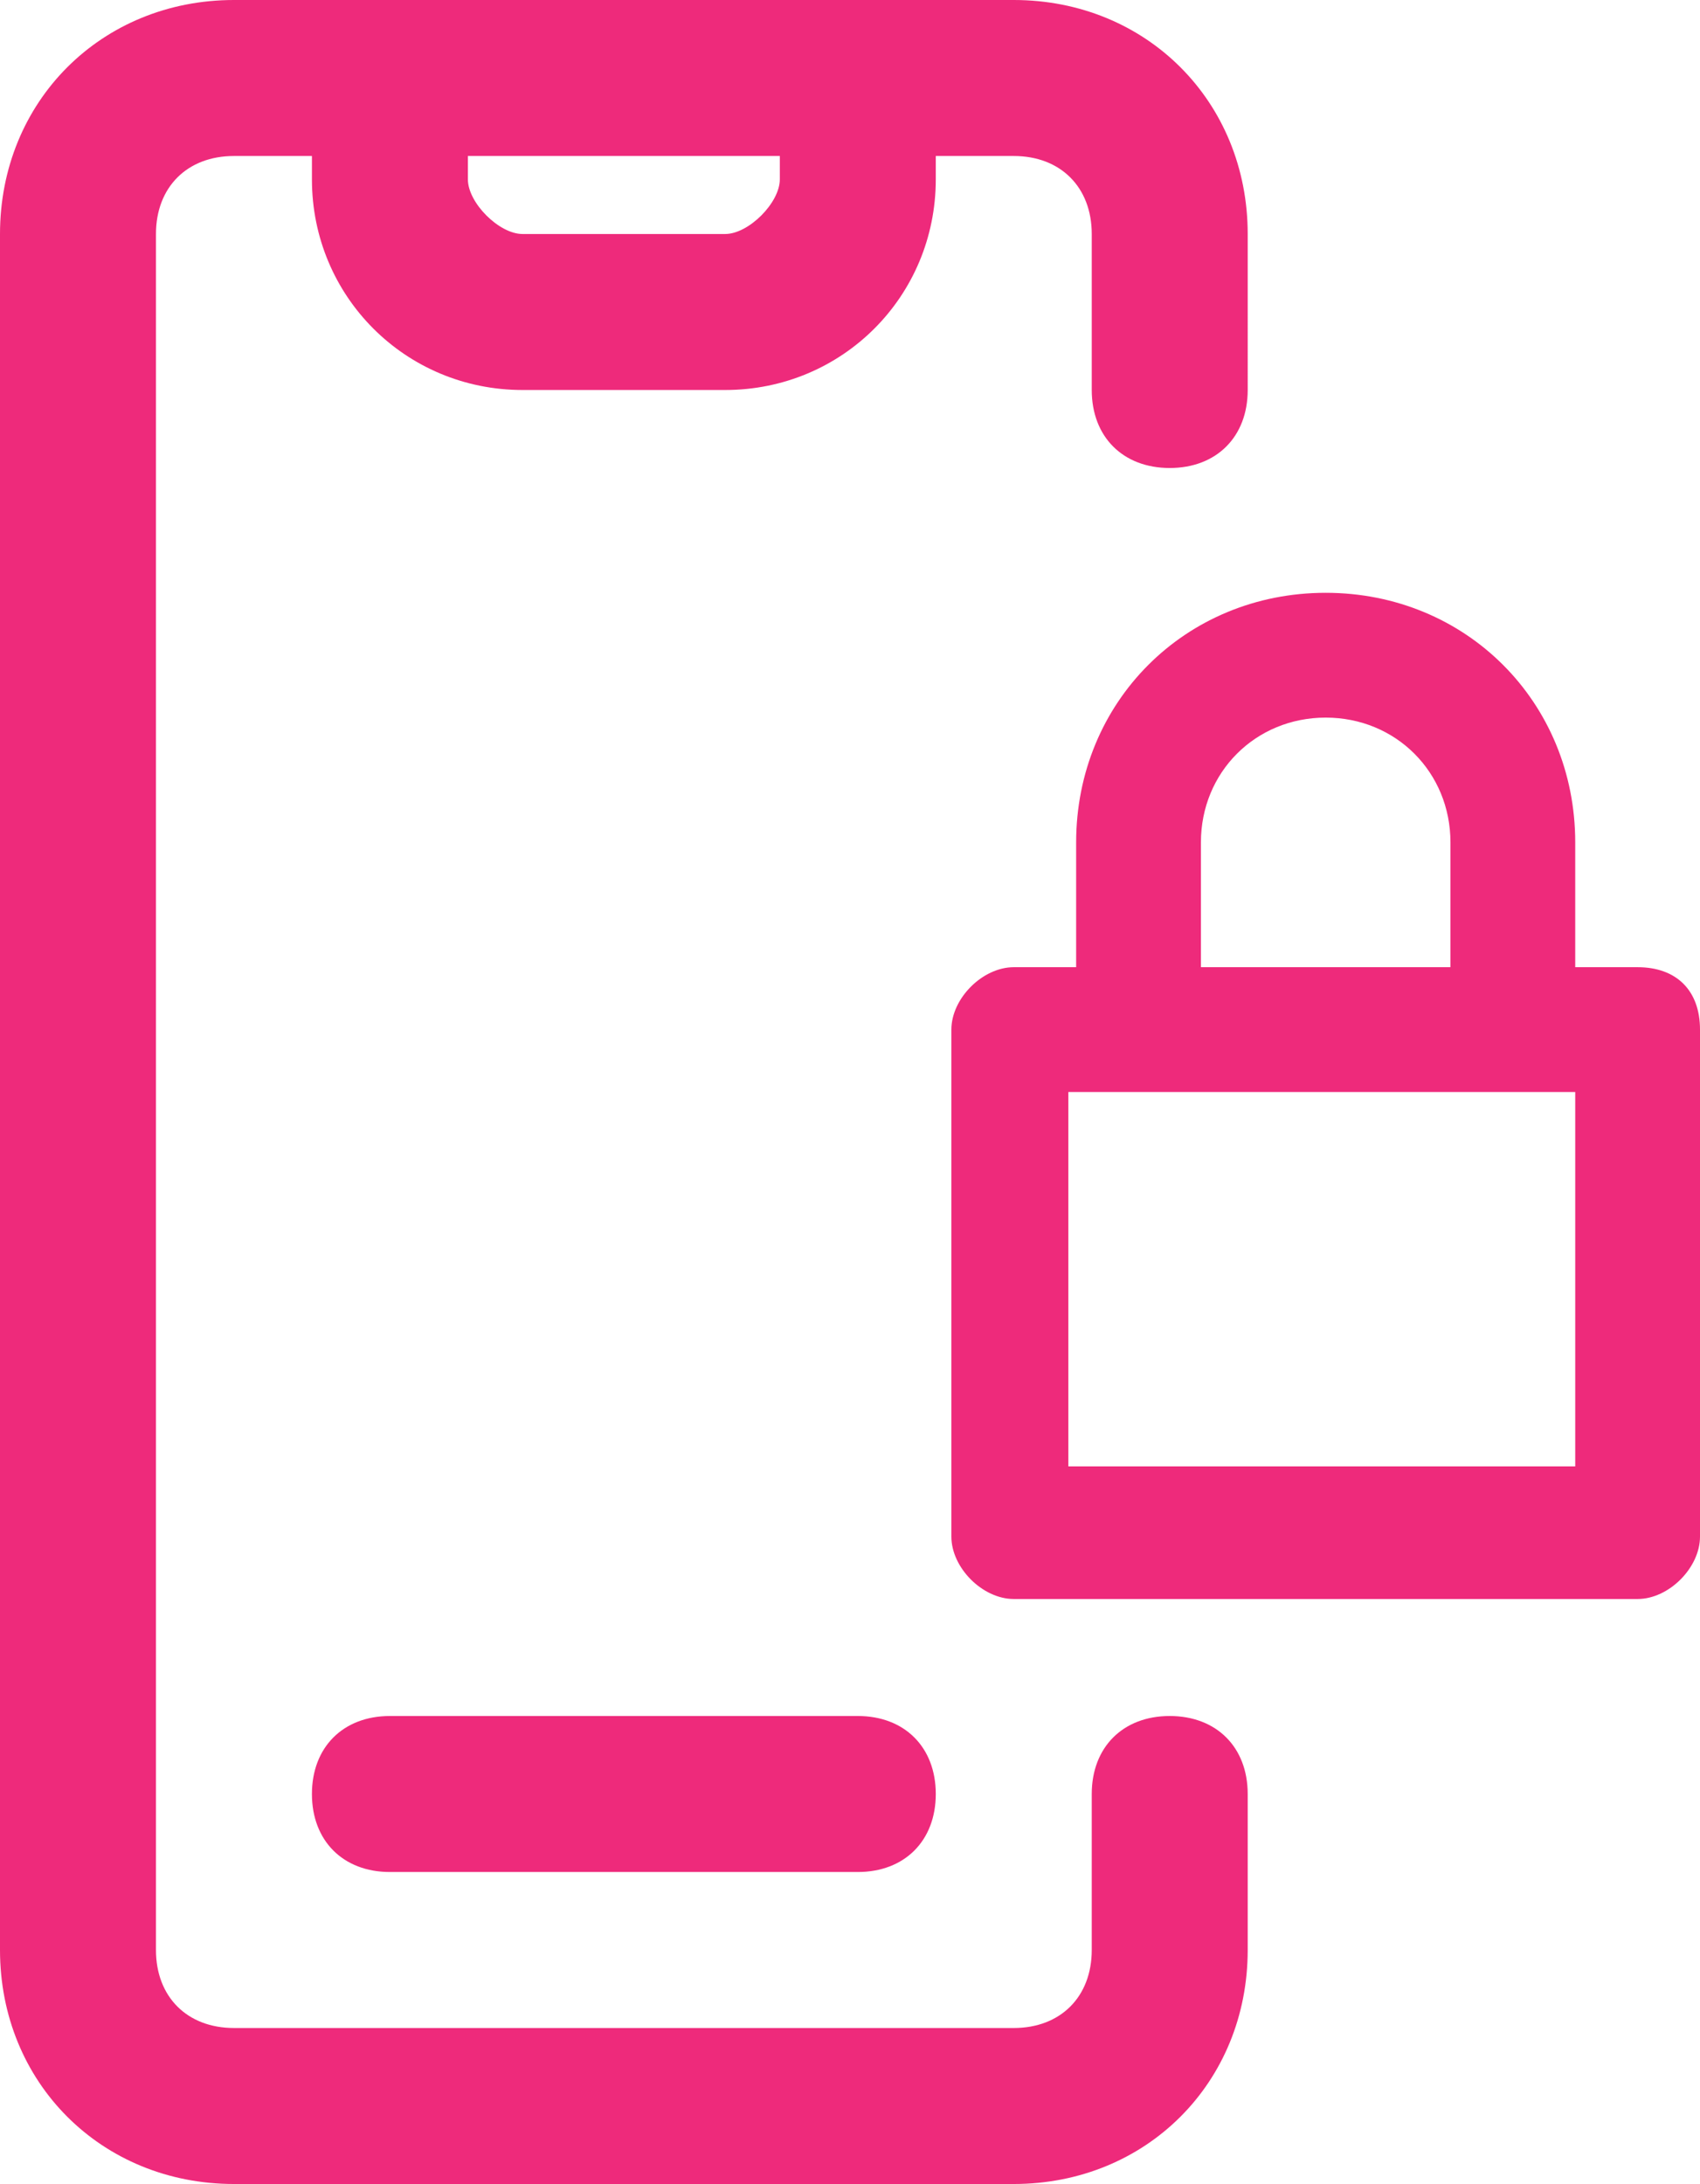 <svg version="1.1" xmlns="http://www.w3.org/2000/svg" xmlns:xlink="https://www.w3.org/1999/xlink" x="0px" y="0px" viewBox="0 0 21.8 28" xml:space="preserve"><path d="M21,12.4h-0.8v-1.6c0-1.8-1.4-3.2-3.2-3.2s-3.2,1.4-3.2,3.2v1.6H13c-0.4,0-0.8,0.4-0.8,0.8v6.5c0,0.4,0.4,0.8,0.8,0.8H21 c0.4,0,0.8-0.4,0.8-0.8v-6.5C21.8,12.7,21.5,12.4,21,12.4z M15.4,10.8c0-0.9,0.7-1.6,1.6-1.6s1.6,0.7,1.6,1.6v1.6h-3.2V10.8z  M20.2,18.8h-6.5V14h6.5V18.8z M15,22c-0.6,0-1,0.4-1,1v2c0,0.6-0.4,1-1,1H3c-0.6,0-1-0.4-1-1V3c0-0.6,0.4-1,1-1h1v0.3 C4,3.8,5.2,5,6.7,5h2.6C10.8,5,12,3.8,12,2.3V2h1c0.6,0,1,0.4,1,1v2c0,0.6,0.4,1,1,1s1-0.4,1-1V3c0-1.7-1.3-3-3-3H3C1.3,0,0,1.3,0,3 v22c0,1.7,1.3,3,3,3h10c1.7,0,3-1.3,3-3v-2C16,22.4,15.6,22,15,22z M6,2h4v0.3C10,2.6,9.6,3,9.3,3H6.7C6.4,3,6,2.6,6,2.3V2z M5,22 c-0.6,0-1,0.4-1,1s0.4,1,1,1h6c0.6,0,1-0.4,1-1s-0.4-1-1-1H5z" fill="#ee2a7b"/></svg>